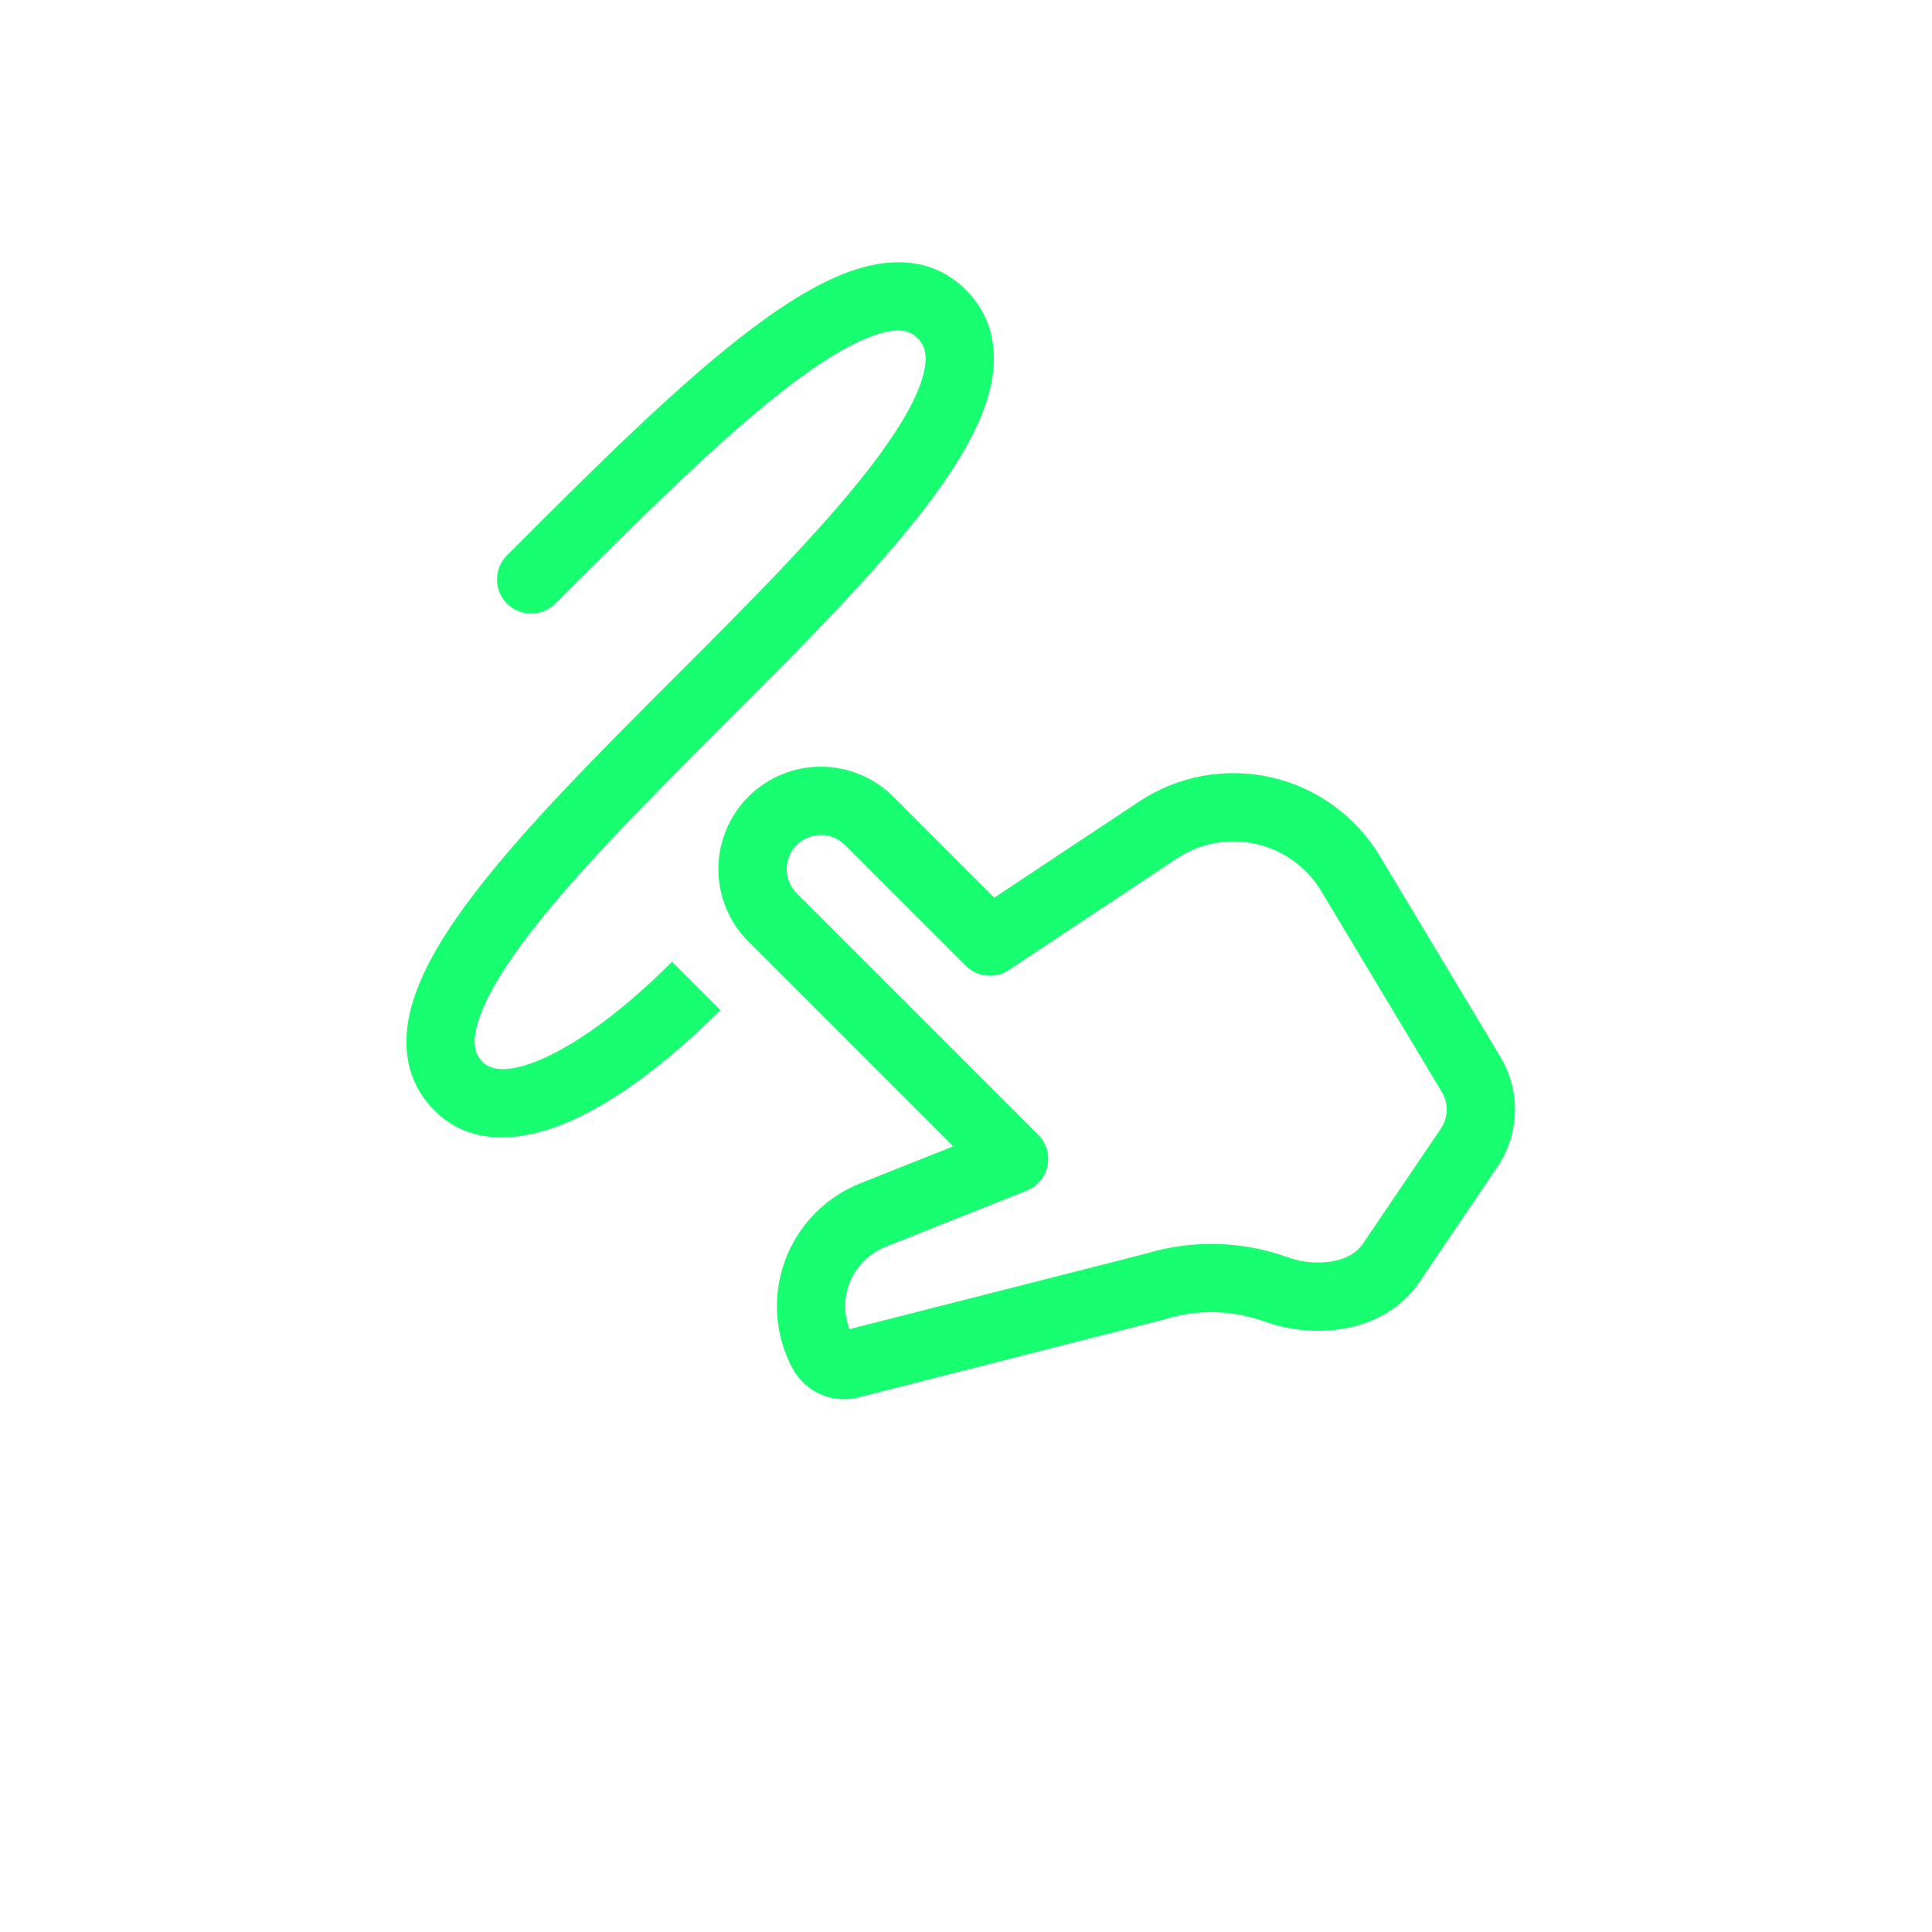 <svg width="58" height="58" viewBox="0 0 58 58" fill="none" xmlns="http://www.w3.org/2000/svg">
<g clip-path="url(#clip0_105_1196)">
<path d="M28.991 8.697C28.103 7.809 26.956 7.729 25.879 8.032C24.843 8.323 23.737 8.992 22.629 9.821C20.41 11.481 17.834 14.056 15.267 16.624L15.22 16.67C15.028 16.862 14.92 17.123 14.92 17.395C14.92 17.667 15.028 17.927 15.22 18.12C15.413 18.312 15.674 18.42 15.945 18.42C16.217 18.42 16.478 18.312 16.67 18.12C19.292 15.497 21.77 13.023 23.856 11.462C24.908 10.678 25.767 10.193 26.433 10.006C27.058 9.831 27.343 9.948 27.542 10.147C27.759 10.364 27.869 10.654 27.72 11.236C27.561 11.867 27.12 12.675 26.398 13.662C24.959 15.623 22.67 17.918 20.294 20.294L20.248 20.34C17.927 22.661 15.528 25.06 13.986 27.162C13.214 28.214 12.59 29.283 12.33 30.296C12.059 31.358 12.175 32.469 13.046 33.34C14.194 34.488 15.819 34.24 17.173 33.634C18.582 33.002 20.13 31.817 21.625 30.322L20.175 28.872C18.769 30.279 17.427 31.273 16.334 31.763C15.186 32.279 14.696 32.09 14.496 31.89C14.278 31.673 14.17 31.382 14.318 30.802C14.477 30.171 14.918 29.362 15.639 28.375C17.079 26.414 19.368 24.119 21.744 21.744L21.79 21.697C24.111 19.376 26.51 16.977 28.052 14.876C28.823 13.823 29.448 12.755 29.707 11.742C29.979 10.679 29.863 9.569 28.991 8.697ZM23.916 26.816C23.724 26.623 23.616 26.363 23.616 26.091C23.616 25.819 23.724 25.558 23.916 25.366C24.109 25.174 24.369 25.066 24.641 25.066C24.913 25.066 25.174 25.174 25.366 25.366L28.991 28.991C29.159 29.159 29.378 29.263 29.613 29.287C29.848 29.31 30.084 29.252 30.282 29.122L35.328 25.772C35.674 25.542 36.063 25.385 36.472 25.31C36.88 25.235 37.3 25.243 37.706 25.335C38.111 25.426 38.493 25.599 38.83 25.843C39.167 26.086 39.451 26.395 39.665 26.752L43.284 32.781C43.385 32.948 43.435 33.141 43.43 33.337C43.425 33.532 43.364 33.722 43.254 33.884L40.913 37.341C40.745 37.59 40.452 37.779 40.029 37.86C39.573 37.941 39.105 37.902 38.669 37.747C37.3 37.251 35.807 37.21 34.413 37.631L25.502 39.902C25.321 39.43 25.333 38.906 25.535 38.443C25.738 37.979 26.115 37.615 26.585 37.428L30.821 35.743C30.979 35.681 31.119 35.58 31.228 35.449C31.337 35.319 31.412 35.164 31.446 34.997C31.48 34.831 31.473 34.658 31.424 34.496C31.375 34.333 31.286 34.185 31.166 34.065L23.916 26.816ZM22.467 23.916C21.89 24.493 21.566 25.275 21.566 26.091C21.566 26.906 21.89 27.689 22.467 28.265L28.616 34.414L25.826 35.523C25.308 35.729 24.84 36.042 24.451 36.441C24.062 36.839 23.762 37.315 23.569 37.838C23.377 38.36 23.296 38.917 23.332 39.473C23.369 40.029 23.522 40.571 23.782 41.063C23.966 41.414 24.263 41.692 24.625 41.853C24.987 42.014 25.392 42.048 25.776 41.95L34.942 39.612L34.985 39.598C36.148 39.247 37.173 39.391 37.983 39.679C38.74 39.946 39.607 40.03 40.42 39.872C41.239 39.714 42.067 39.292 42.609 38.492L44.951 35.033C45.28 34.548 45.463 33.978 45.479 33.392C45.495 32.806 45.343 32.228 45.041 31.725L41.423 25.698C41.067 25.104 40.593 24.588 40.032 24.182C39.471 23.776 38.833 23.488 38.158 23.335C37.482 23.183 36.782 23.169 36.101 23.294C35.42 23.419 34.771 23.681 34.194 24.064L29.848 26.949L26.816 23.916C26.239 23.34 25.457 23.016 24.641 23.016C23.826 23.016 23.044 23.34 22.467 23.916Z" fill="#17FF70"/>
</g>
<defs>
<clipPath id="clip0_105_1196">
<rect width="41" height="41" fill="white" transform="translate(0 28.991) rotate(-45)"/>
</clipPath>
</defs>
</svg>
